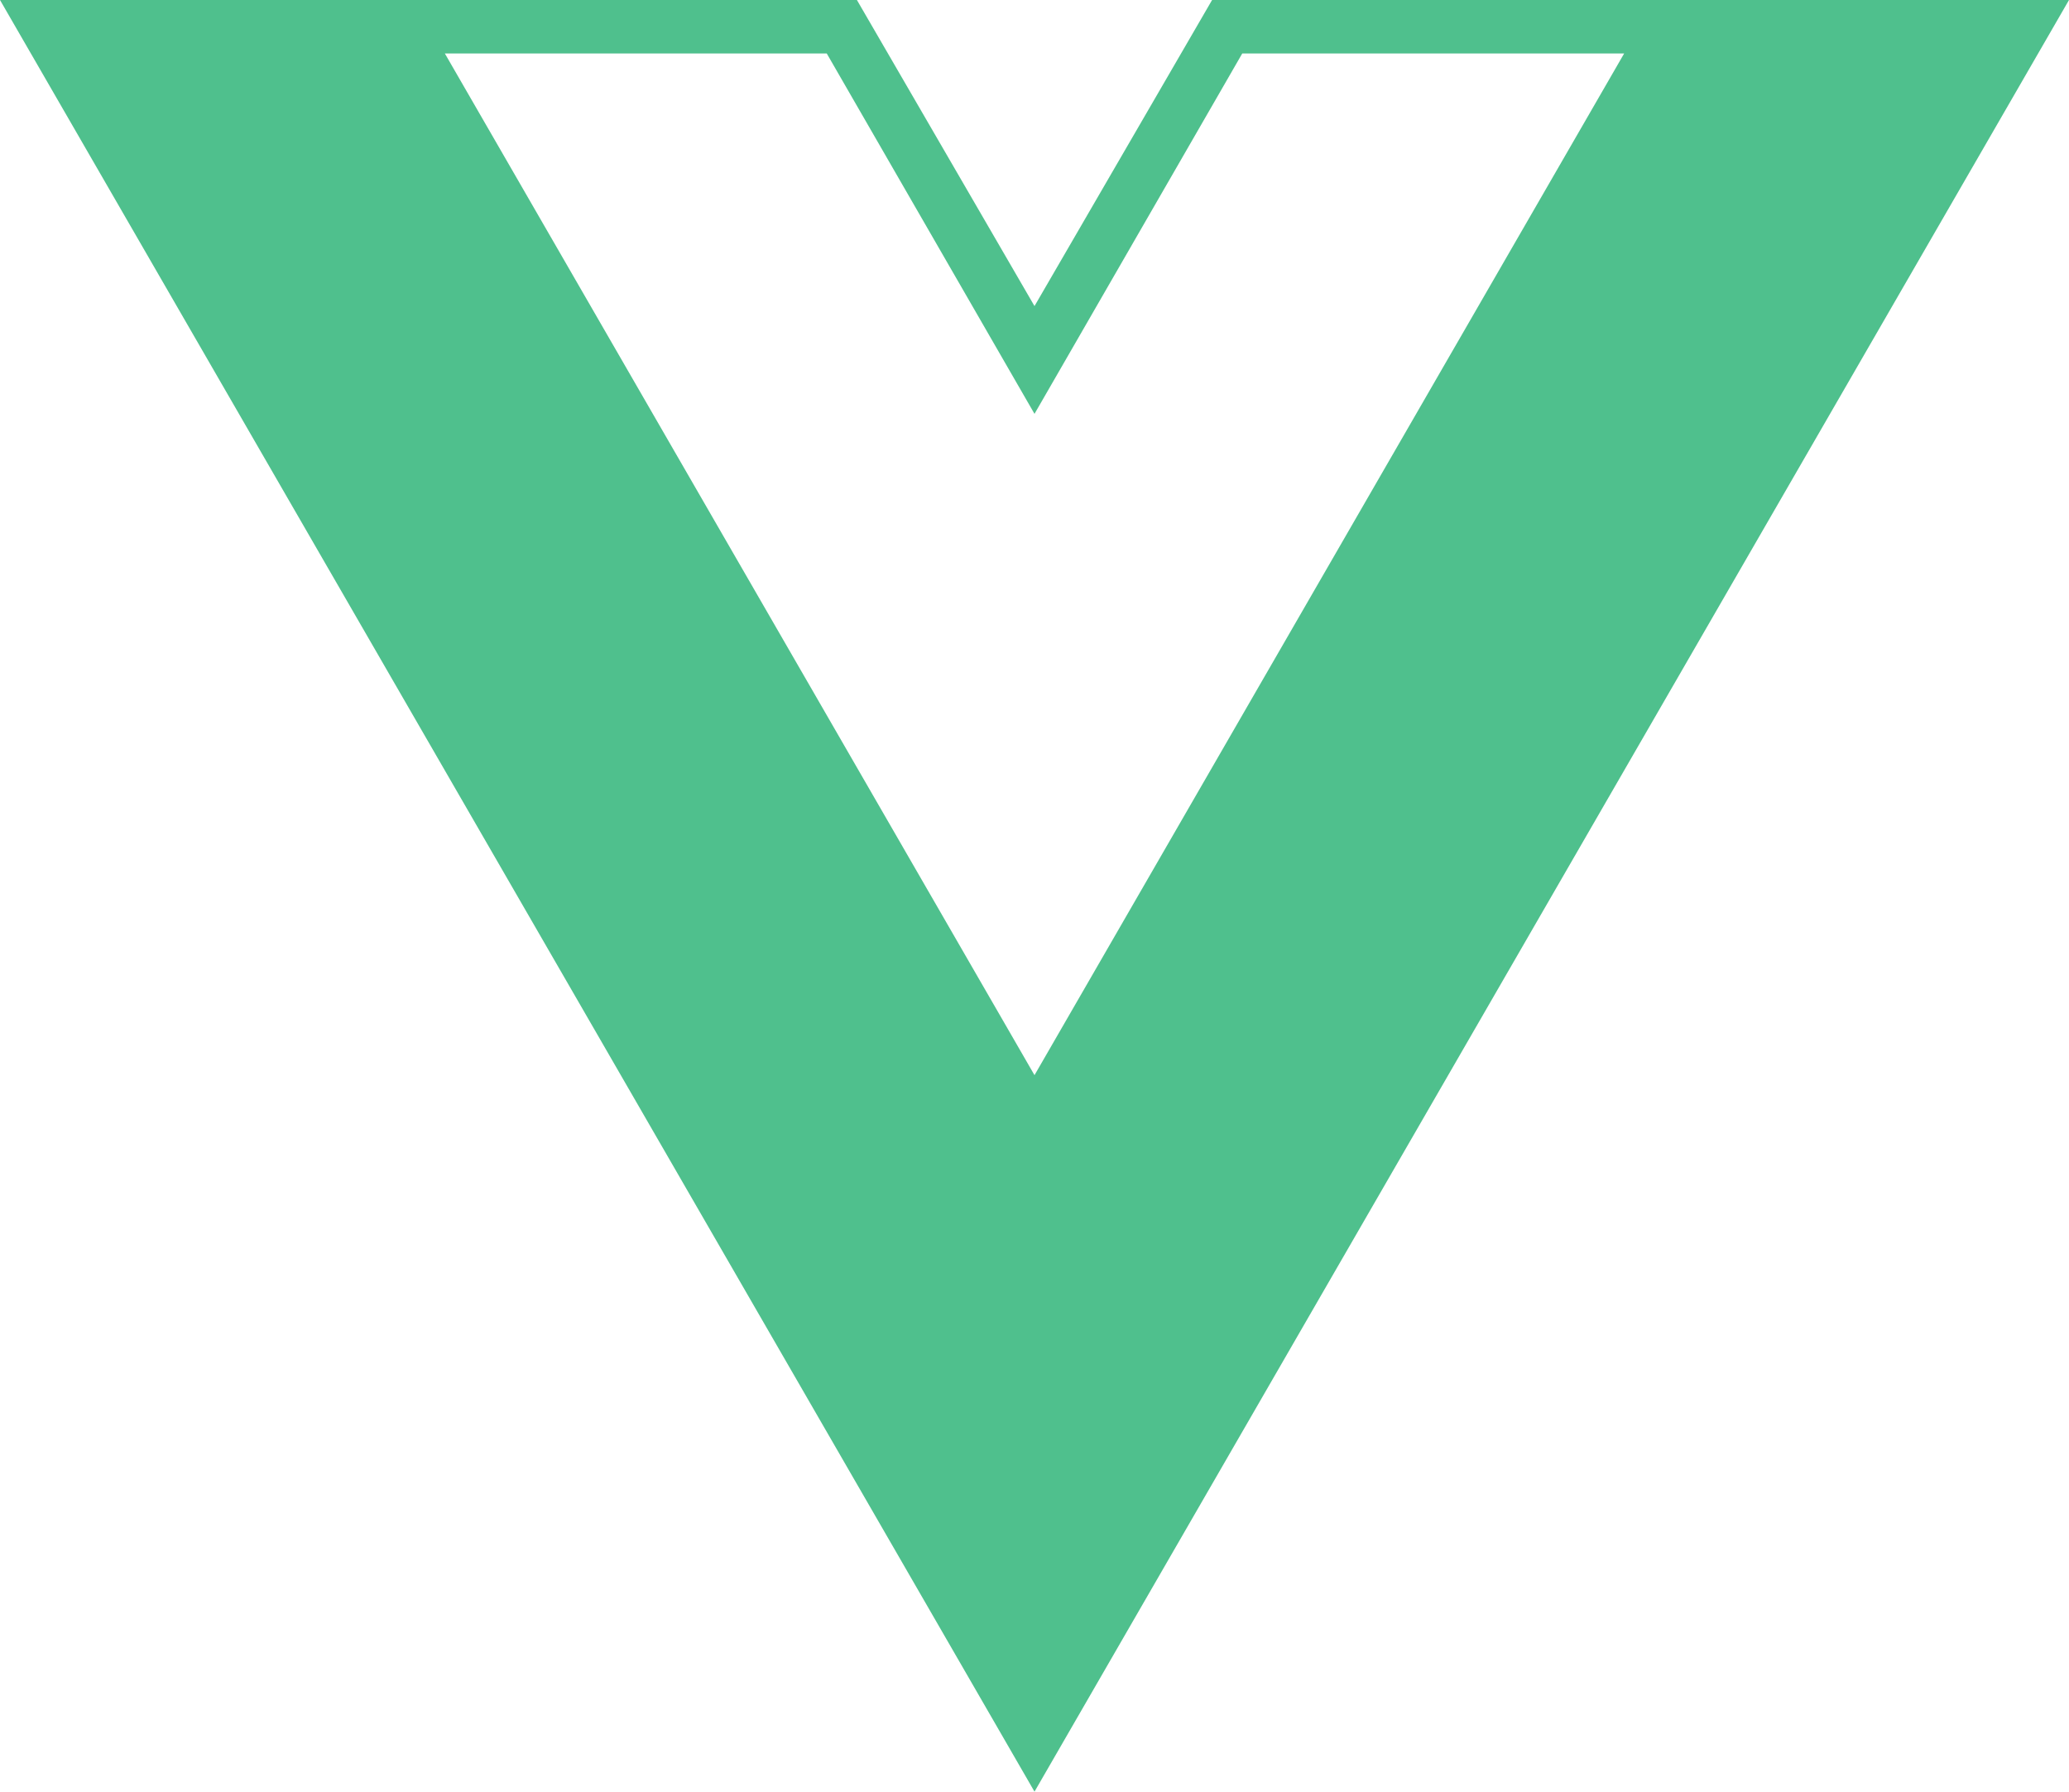<svg xmlns="http://www.w3.org/2000/svg" width="24" height="20.78" viewBox="0 0 24 20.78"><path d="M24,1.61H14.06L12,5.16,9.94,1.61H0L12,22.39ZM12,14.08,5.16,2.23H9.59L12,6.41l2.41-4.18h4.43Z" transform="translate(0 -1.61)" fill="#4fc08d"/></svg>